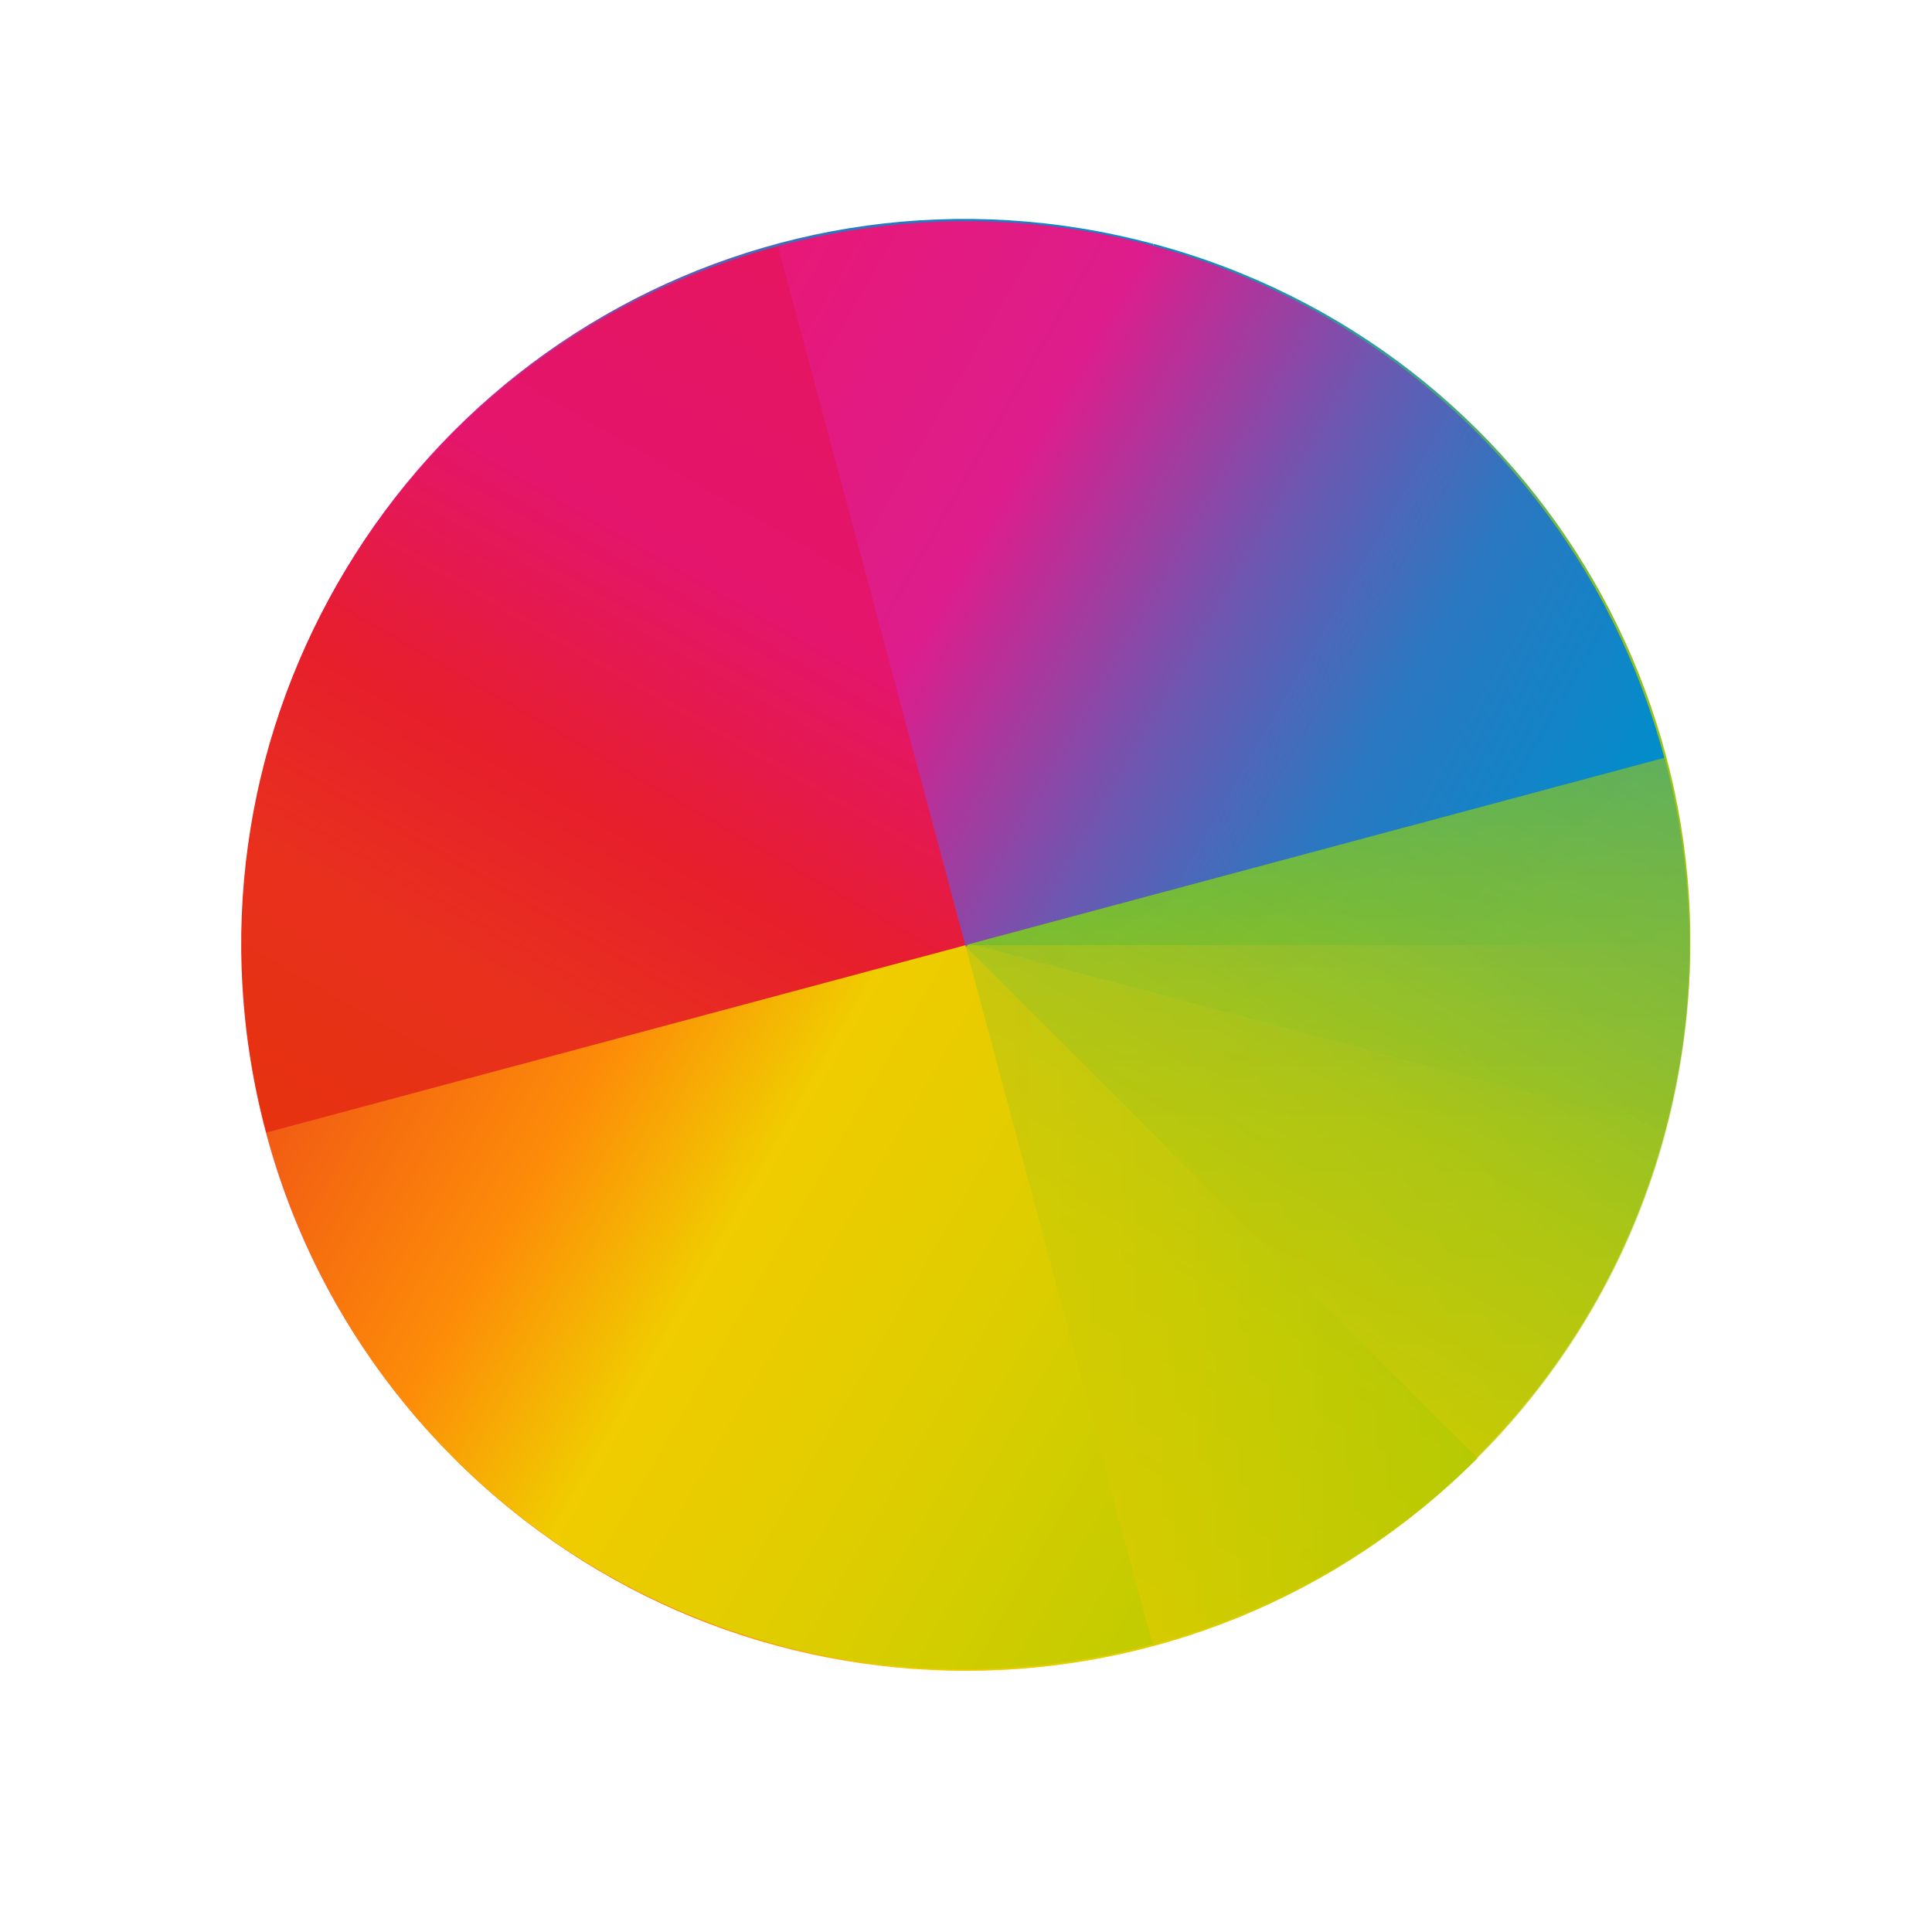 <svg xmlns="http://www.w3.org/2000/svg" xmlns:xlink="http://www.w3.org/1999/xlink" viewBox="0 0 32 32"><defs><linearGradient id="b" x1="424.57" x2="408.57" y1="523.8" y2="539.8" gradientUnits="userSpaceOnUse"><stop stop-color="#c1cc00"/><stop offset=".312" stop-color="#dfcd00"/><stop offset=".562" stop-color="#f0cc00"/><stop offset=".75" stop-color="#fd8c08"/><stop offset="1" stop-color="#f25c13"/></linearGradient><linearGradient id="a" x1="8" x2="24" y1="24" y2="8" gradientUnits="userSpaceOnUse"><stop stop-color="#e81877"/><stop offset=".312" stop-color="#dd1d8c"/><stop offset=".562" stop-color="#6d57b1"/><stop offset=".75" stop-color="#2a78c1"/><stop offset="1" stop-color="#018dcb"/></linearGradient><linearGradient id="d" x1="424.57" x2="408.57" y1="523.8" y2="507.8" gradientUnits="userSpaceOnUse"><stop stop-color="#bec900"/><stop offset=".312" stop-color="#9ec80a"/><stop offset=".562" stop-color="#71b93d"/><stop offset=".75" stop-color="#35a48f"/><stop offset="1" stop-color="#018fca"/></linearGradient><linearGradient id="c" x1="392.57" x2="408.57" y1="523.8" y2="539.8" gradientUnits="userSpaceOnUse"><stop stop-color="#e51561"/><stop offset=".312" stop-color="#e4156c"/><stop offset=".562" stop-color="#e71e2c"/><stop offset=".75" stop-color="#e8301e"/><stop offset="1" stop-color="#e6320e"/></linearGradient><linearGradient xlink:href="#d" id="g" x1="424.57" x2="408.57" y1="523.8" y2="507.8" gradientUnits="userSpaceOnUse"/><linearGradient xlink:href="#d" id="i" x1="424.57" x2="408.57" y1="523.8" y2="507.8" gradientUnits="userSpaceOnUse"/><linearGradient xlink:href="#c" id="j" x1="392.57" x2="408.57" y1="523.8" y2="539.8" gradientUnits="userSpaceOnUse"/><linearGradient xlink:href="#d" id="k" x1="424.57" x2="408.57" y1="523.8" y2="507.8" gradientUnits="userSpaceOnUse"/><linearGradient xlink:href="#d" id="l" x1="424.57" x2="408.57" y1="523.8" y2="507.8" gradientUnits="userSpaceOnUse"/><path id="e" fill="url(#a)" d="M24 8C15.136 8 8 15.136 8 24h16V8"/><path id="h" fill="url(#b)" d="M408.571 539.798c8.864 0 16-7.136 16-16h-16v16"/><path id="f" fill="url(#c)" d="M408.571 539.798c-8.864 0-16-7.136-16-16h16v16"/></defs><g transform="matrix(1.873 0 0 1.873 -4.607 -1934.812)"><g transform="rotate(15 -3071.937 46.542) scale(.4)"><use xlink:href="#e" width="100%" height="100%" clip-path="url(#5)" transform="translate(384.57 499.8)"/><use xlink:href="#f" width="100%" height="100%" clip-path="url(#6)"/><path d="M408.571 507.798c8.864 0 16 7.136 16 16h-16v-16" clip-path="url(#7)" style="fill:url(#g)"/><use xlink:href="#h" width="100%" height="100%" clip-path="url(#8)"/></g><g style="opacity:.7" transform="matrix(.4 0 0 .4 -152.43 831.84)"><use xlink:href="#e" width="100%" height="100%" clip-path="url(#9)" style="filter:url(#4)" transform="translate(384.57 499.8)"/><use xlink:href="#f" width="100%" height="100%" clip-path="url(#A)" style="filter:url(#4)"/><use xlink:href="#h" width="100%" height="100%" clip-path="url(#B)" style="filter:url(#4)"/><path d="M408.571 507.798c8.864 0 16 7.136 16 16h-16v-16" clip-path="url(#C)" style="fill:url(#i);filter:url(#4)"/></g><use xlink:href="#e" width="100%" height="100%" clip-path="url(#9)" style="opacity:.35" transform="scale(.4) rotate(45 -3087.91 1317.946)"/><path d="M408.571 539.798c-8.864 0-16-7.136-16-16h16v16" clip-path="url(#A)" style="opacity:.35;fill:url(#j)" transform="scale(.4) rotate(45 -2292.3 1103.62)"/><use xlink:href="#h" width="100%" height="100%" clip-path="url(#B)" style="opacity:.35" transform="scale(.4) rotate(45 -2292.3 1103.62)"/><path d="M408.571 507.798c8.864 0 16 7.136 16 16h-16v-16" clip-path="url(#C)" style="opacity:.35;fill:url(#k)" transform="scale(.4) rotate(45 -2292.3 1103.62)"/><g transform="rotate(75 -454.826 526.113) scale(.4)"><use xlink:href="#e" width="100%" height="100%" clip-path="url(#D)" style="opacity:.3" transform="translate(384.57 499.8)"/><use xlink:href="#f" width="100%" height="100%" clip-path="url(#E)" style="opacity:.3"/><use xlink:href="#h" width="100%" height="100%" clip-path="url(#F)" style="opacity:.3"/><path d="M408.571 507.798c8.864 0 16 7.136 16 16h-16v-16" clip-path="url(#G)" style="opacity:.3;fill:url(#l)"/></g></g></svg>